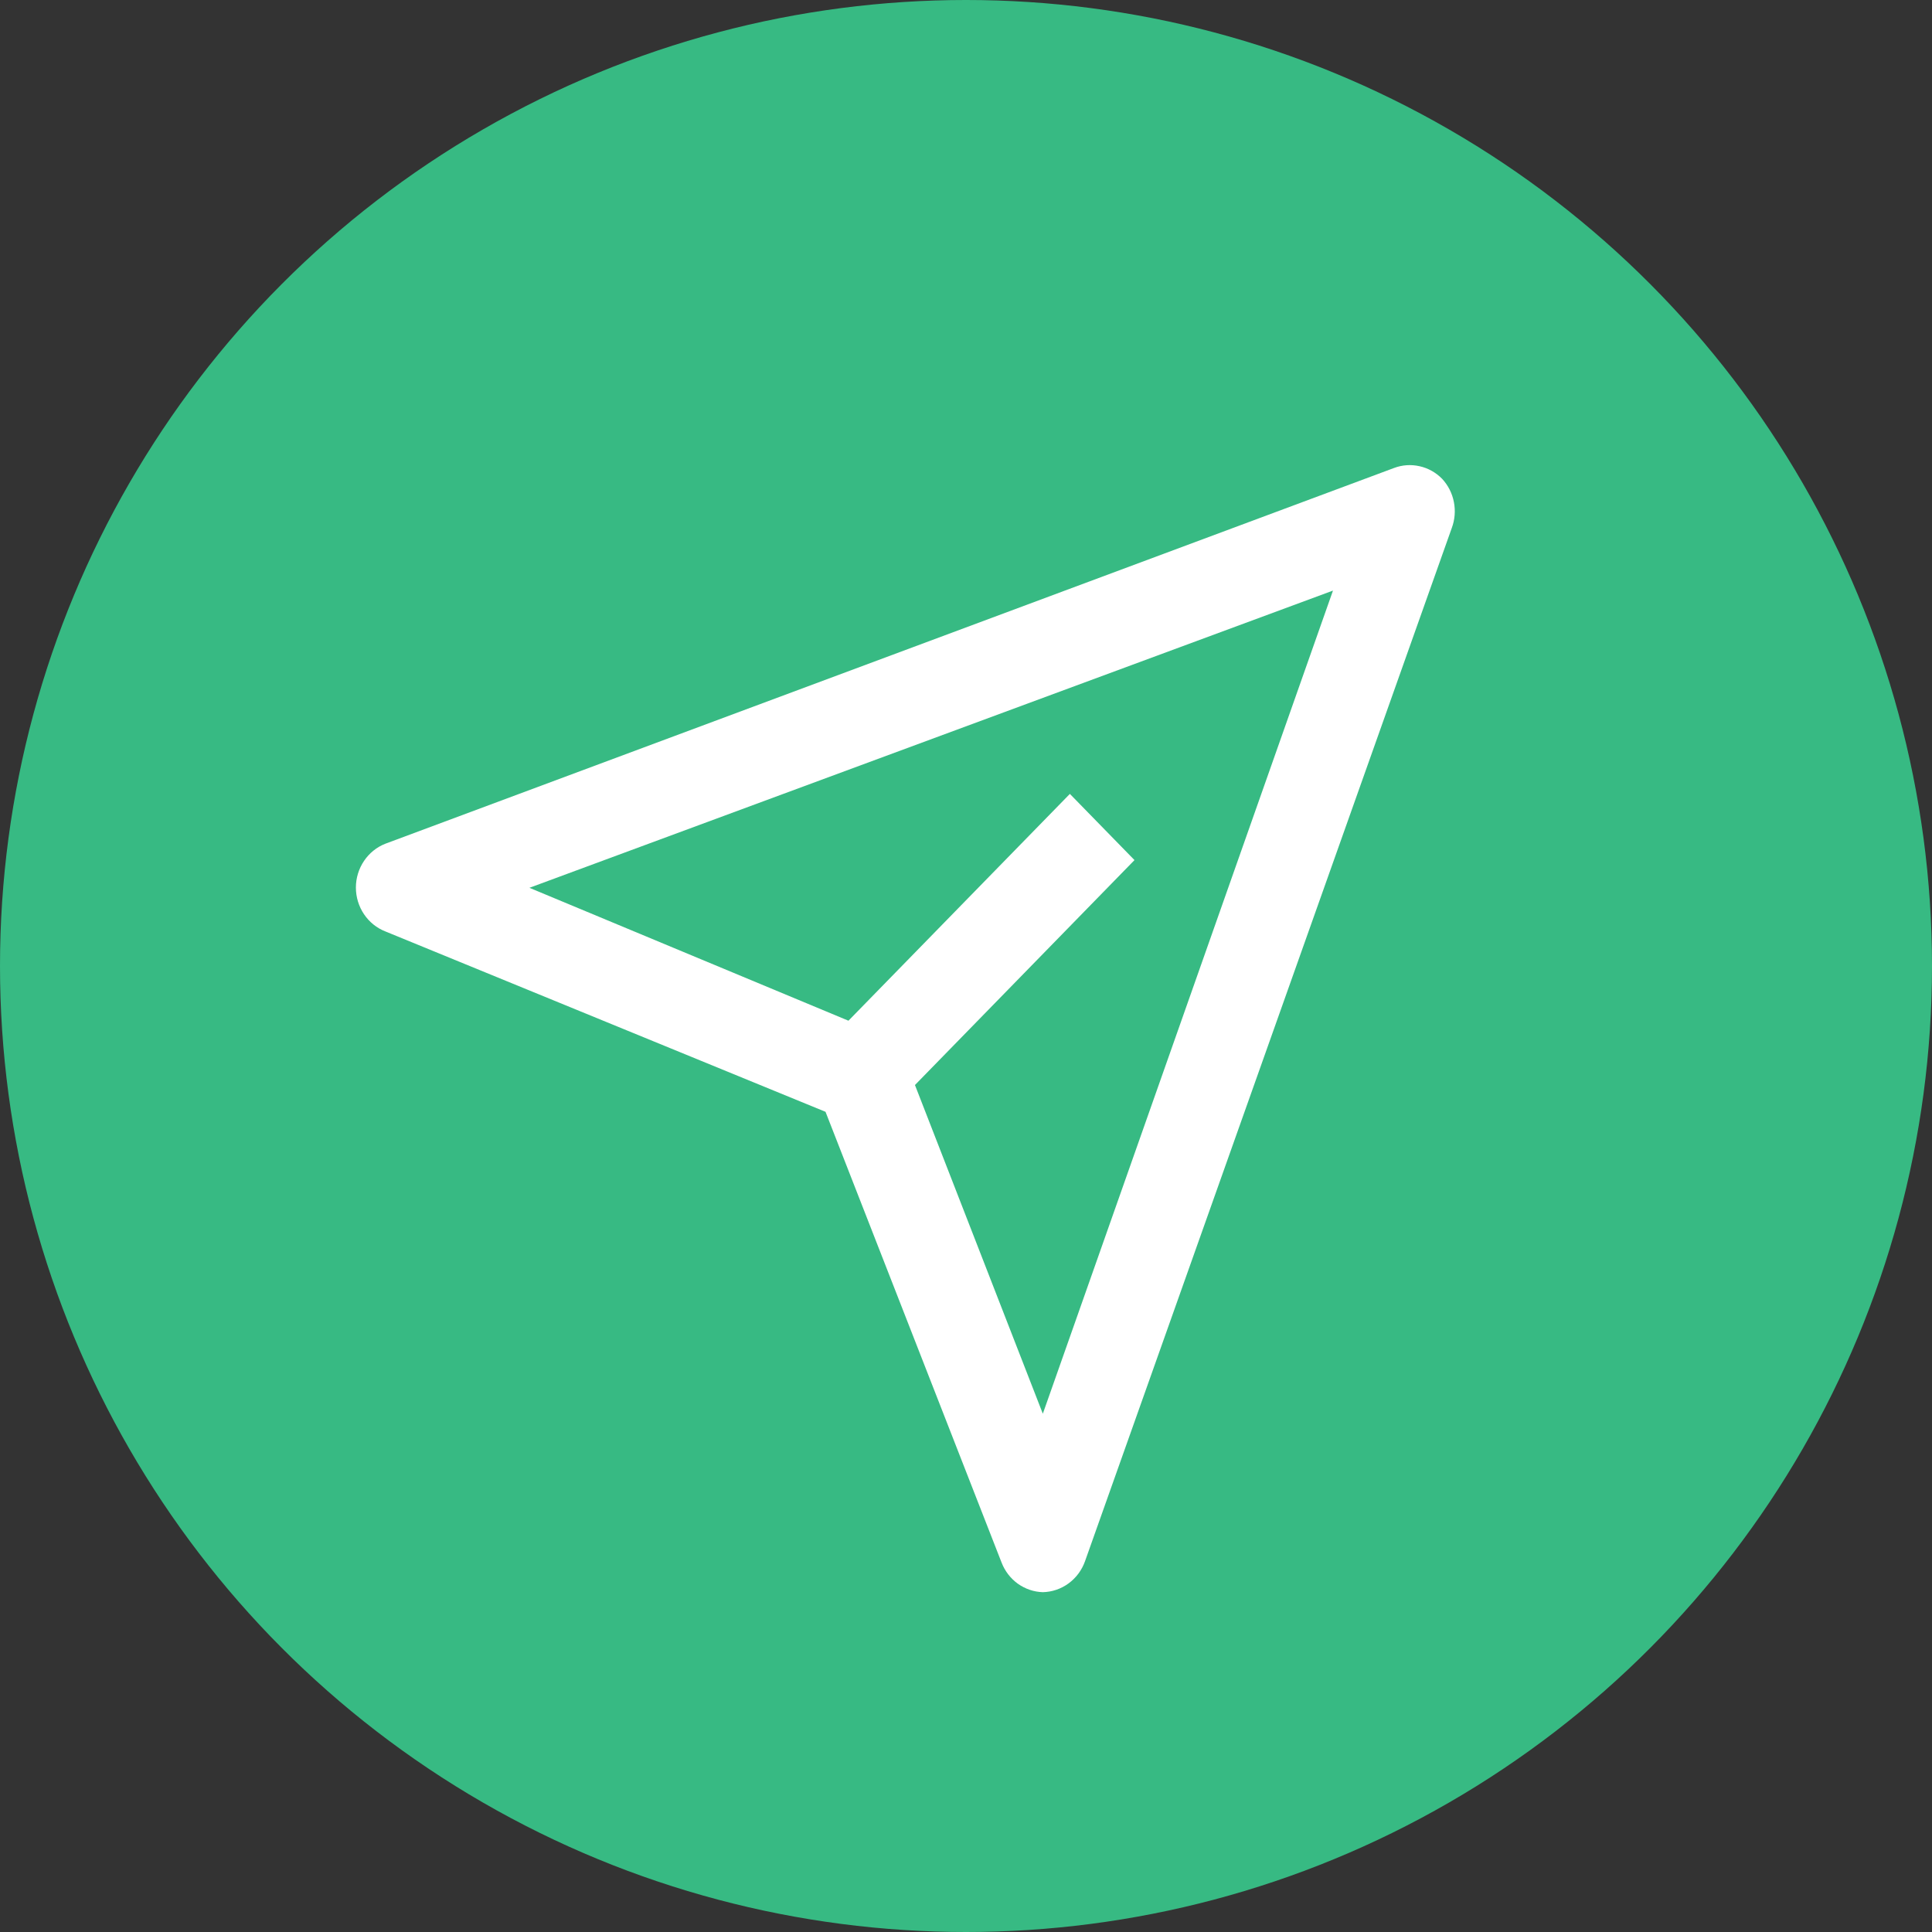 <svg width="38" height="38" viewBox="0 0 38 38" fill="none" xmlns="http://www.w3.org/2000/svg">
<rect x="0" y="0" width="38" height="38" fill="#333333" stroke="none"/>
<circle cx="19" cy="19" r="19" fill="#37BA83"/>
<path d="M28.364 9.417C28.242 9.293 28.089 9.207 27.921 9.17C27.753 9.132 27.579 9.144 27.418 9.205L7.582 16.594C7.411 16.66 7.264 16.779 7.16 16.933C7.056 17.087 7 17.27 7 17.457C7 17.645 7.056 17.828 7.16 17.982C7.264 18.136 7.411 18.255 7.582 18.321L16.237 21.868L19.7 30.734C19.765 30.902 19.876 31.046 20.02 31.15C20.165 31.253 20.335 31.311 20.511 31.316C20.693 31.312 20.87 31.252 21.018 31.143C21.166 31.035 21.279 30.882 21.341 30.707L28.554 10.387C28.615 10.224 28.63 10.046 28.596 9.874C28.563 9.702 28.482 9.544 28.364 9.417ZM20.511 27.806L17.996 21.341L22.314 16.917L21.043 15.615L16.688 20.076L10.413 17.462L26.218 11.616L20.511 27.806Z" fill="white"/>
</svg>
